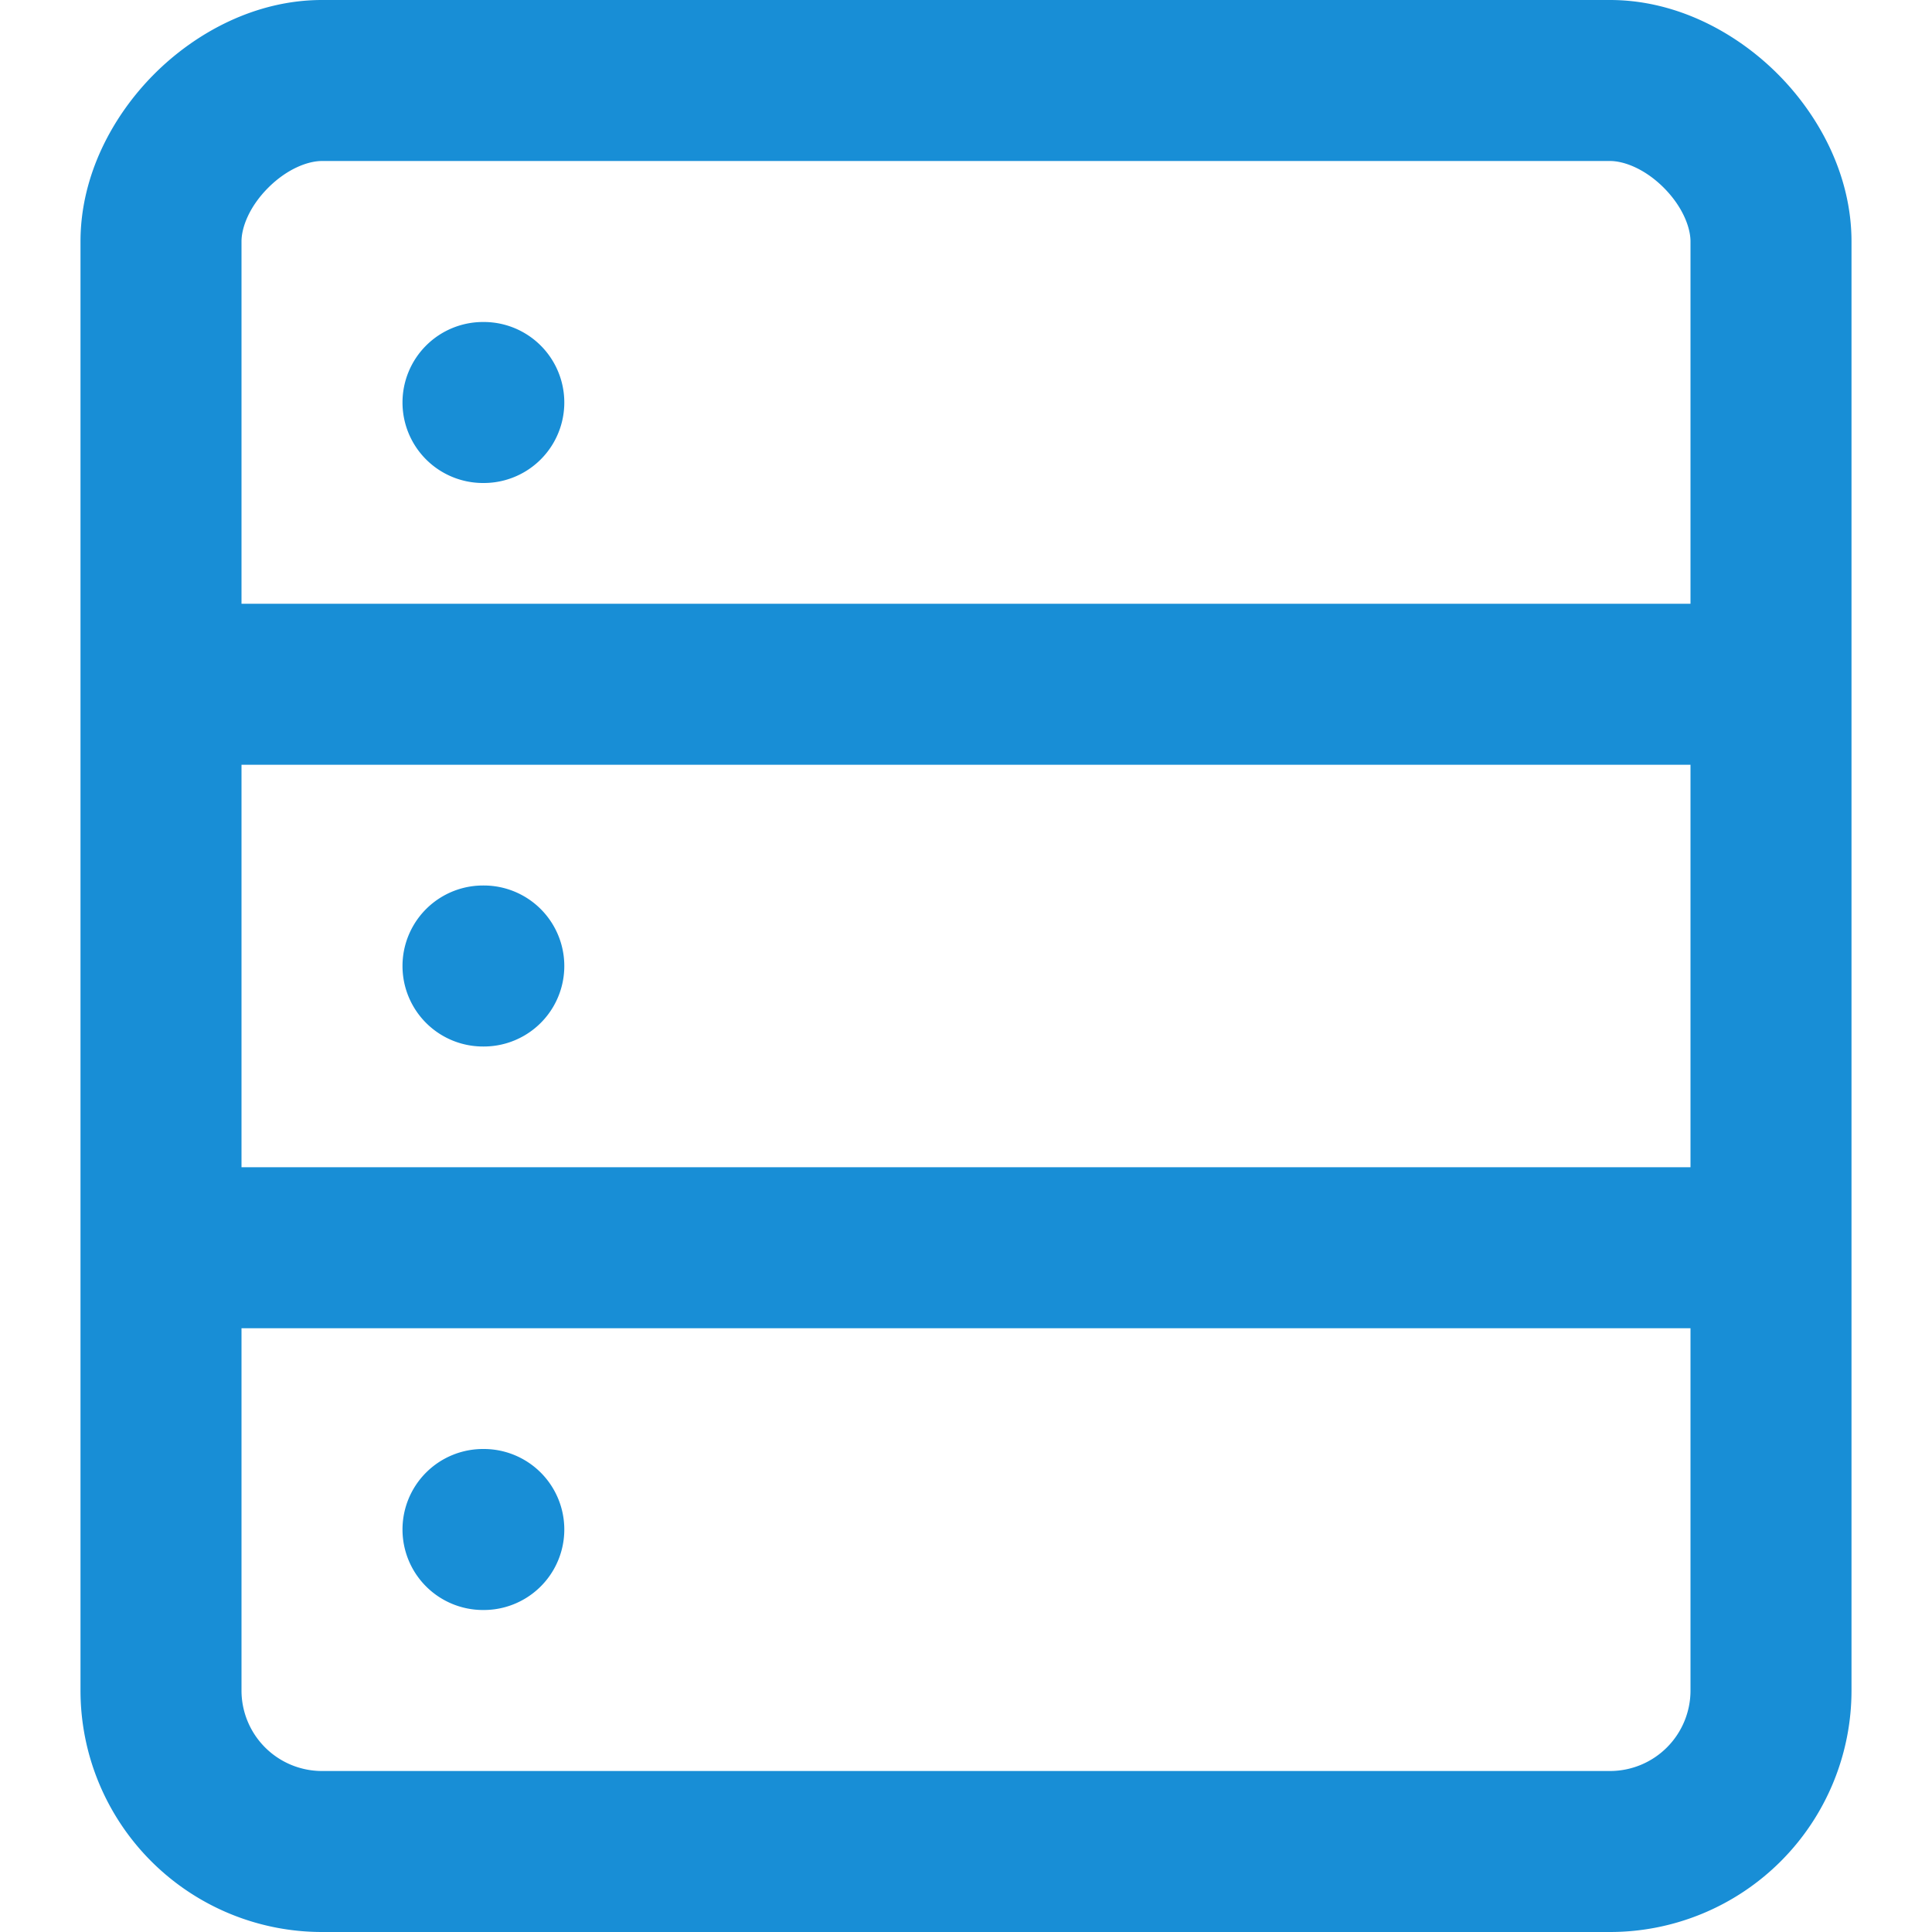 <svg viewBox="0 0 24 24" fill="none" xmlns="http://www.w3.org/2000/svg"><path fill-rule="evenodd" clip-rule="evenodd" d="M3.332 2.332C3.097 2.567 3 2.825 3 3v4.5h18V3c0-.175-.098-.433-.332-.668C20.433 2.097 20.175 2 20 2H4c-.175 0-.433.097-.668.332zM21 9.5H3v5h18v-5zm0 7H3V21a1 1 0 001 1h16a1 1 0 001-1v-4.5zM1.918.918C2.433.403 3.175 0 4 0h16c.825 0 1.567.403 2.082.918C22.597 1.433 23 2.175 23 3v18a3 3 0 01-3 3H4a3 3 0 01-3-3V3c0-.825.403-1.567.918-2.082zM5 5a1 1 0 011-1h.01a1 1 0 010 2H6a1 1 0 01-1-1zm1 6a1 1 0 100 2h.01a1 1 0 100-2H6zm-1 8a1 1 0 011-1h.01a1 1 0 110 2H6a1 1 0 01-1-1z" fill="#188ED6"/></svg>